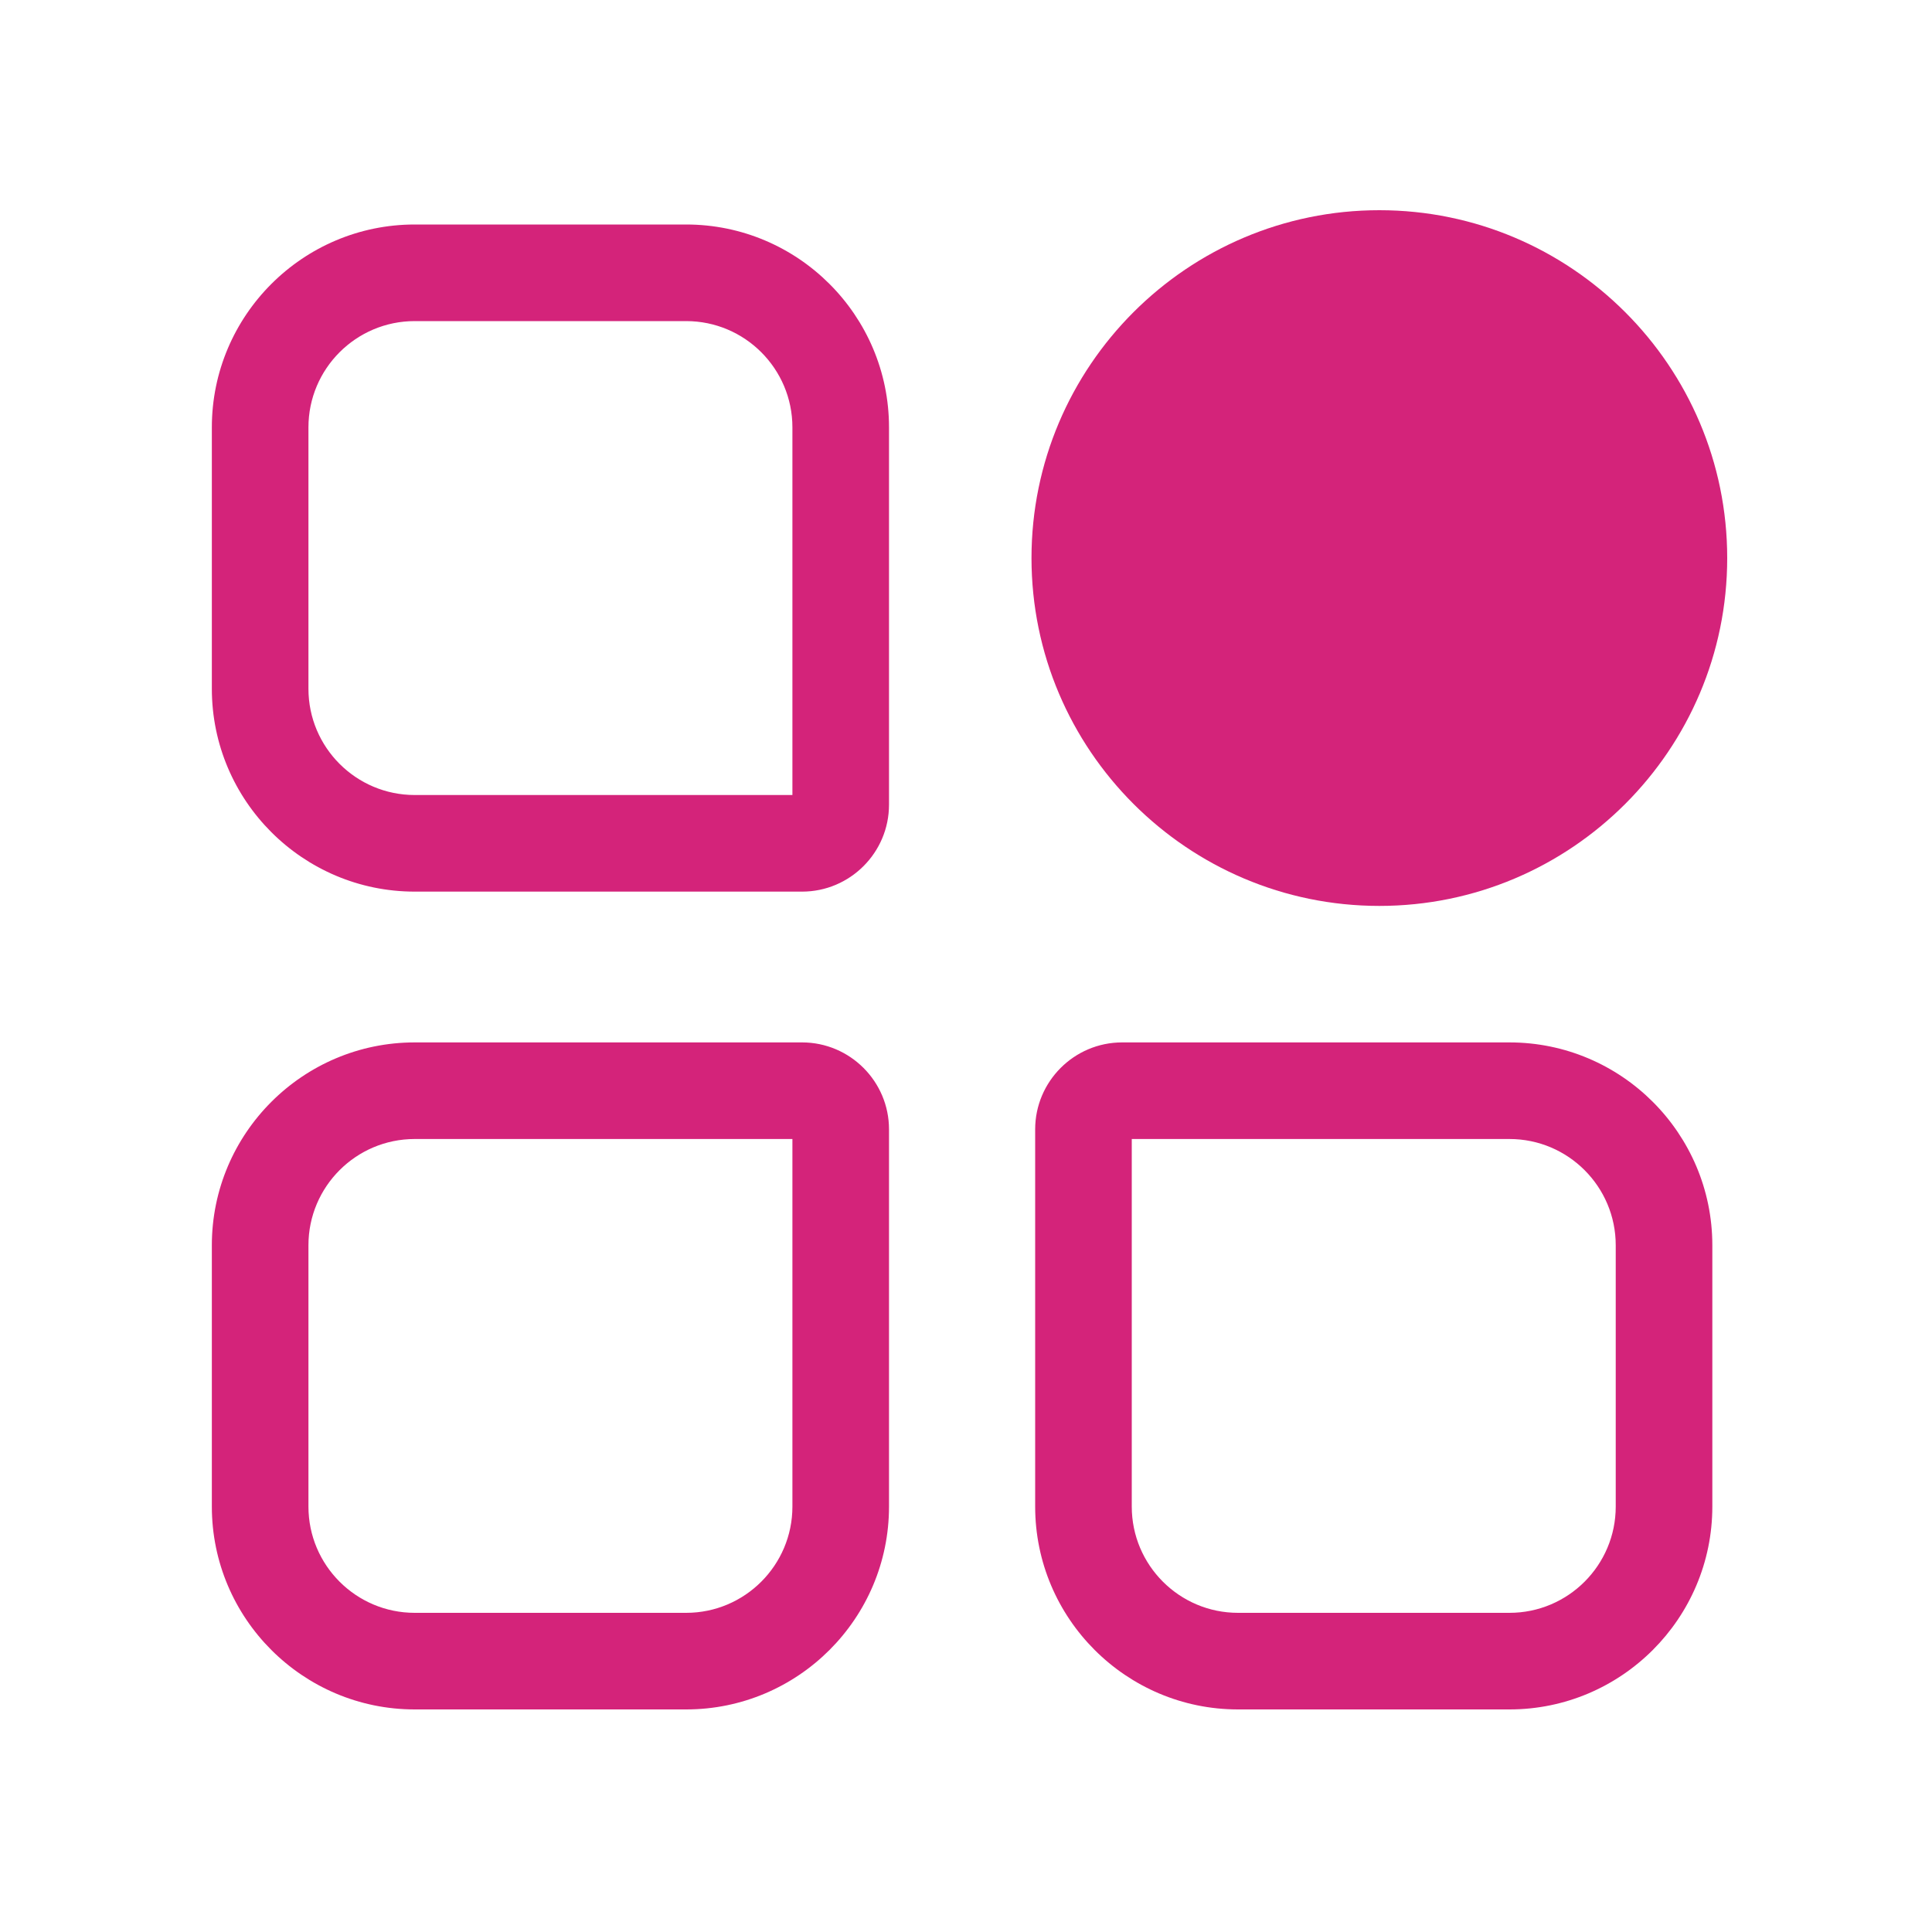 <?xml version="1.0" standalone="no"?><!DOCTYPE svg PUBLIC "-//W3C//DTD SVG 1.1//EN" "http://www.w3.org/Graphics/SVG/1.1/DTD/svg11.dtd"><svg t="1620831995098" class="icon" viewBox="0 0 1024 1024" version="1.1" xmlns="http://www.w3.org/2000/svg" p-id="35200" xmlns:xlink="http://www.w3.org/1999/xlink" width="200" height="200"><defs><style type="text/css"></style></defs><path d="M425.114 472.576h-205.312c-59.29 0-107.52-48.23-107.52-107.52V226.509c0-59.29 48.23-107.52 107.52-107.52h143.872c59.29 0 107.52 48.23 107.52 107.52V426.496c0 25.395-20.685 46.08-46.08 46.08z m-205.312-302.387c-31.078 0-56.32 25.242-56.32 56.32V365.056c0 31.078 25.242 56.32 56.32 56.32h200.192V226.509c0-31.078-25.242-56.32-56.32-56.32h-143.872zM363.674 906.035h-143.872c-59.29 0-107.52-48.23-107.52-107.52v-138.496c0-59.29 48.23-107.52 107.52-107.52h205.312c25.395 0 46.08 20.685 46.08 46.08v199.936c0 59.29-48.23 107.52-107.52 107.52z m-143.872-302.336c-31.078 0-56.32 25.242-56.32 56.32v138.496c0 31.078 25.242 56.32 56.32 56.32h143.872c31.078 0 56.32-25.242 56.32-56.32v-194.816h-200.192zM800.051 906.035h-143.872c-59.29 0-107.52-48.23-107.52-107.52v-199.936c0-25.395 20.685-46.08 46.08-46.08h205.312c59.29 0 107.52 48.23 107.52 107.52v138.496c0 59.29-48.282 107.52-107.52 107.52z m-200.192-302.336v194.816c0 31.078 25.242 56.32 56.32 56.32h143.872c31.078 0 56.32-25.242 56.32-56.32v-138.496c0-31.078-25.242-56.32-56.32-56.32h-200.192z" fill="#d4237a" p-id="35201"></path><path d="M731.085 295.782m-158.771 0a158.771 158.771 0 1 0 317.542 0 158.771 158.771 0 1 0-317.542 0Z" fill="#d4237a" p-id="35202"></path><path d="M731.085 480.154c-101.632 0-184.371-82.688-184.371-184.371s82.688-184.371 184.371-184.371 184.371 82.688 184.371 184.371-82.688 184.371-184.371 184.371z m0-317.542c-73.421 0-133.171 59.75-133.171 133.171s59.75 133.171 133.171 133.171 133.171-59.75 133.171-133.171-59.75-133.171-133.171-133.171z" fill="#d4237a" p-id="35203"></path></svg>